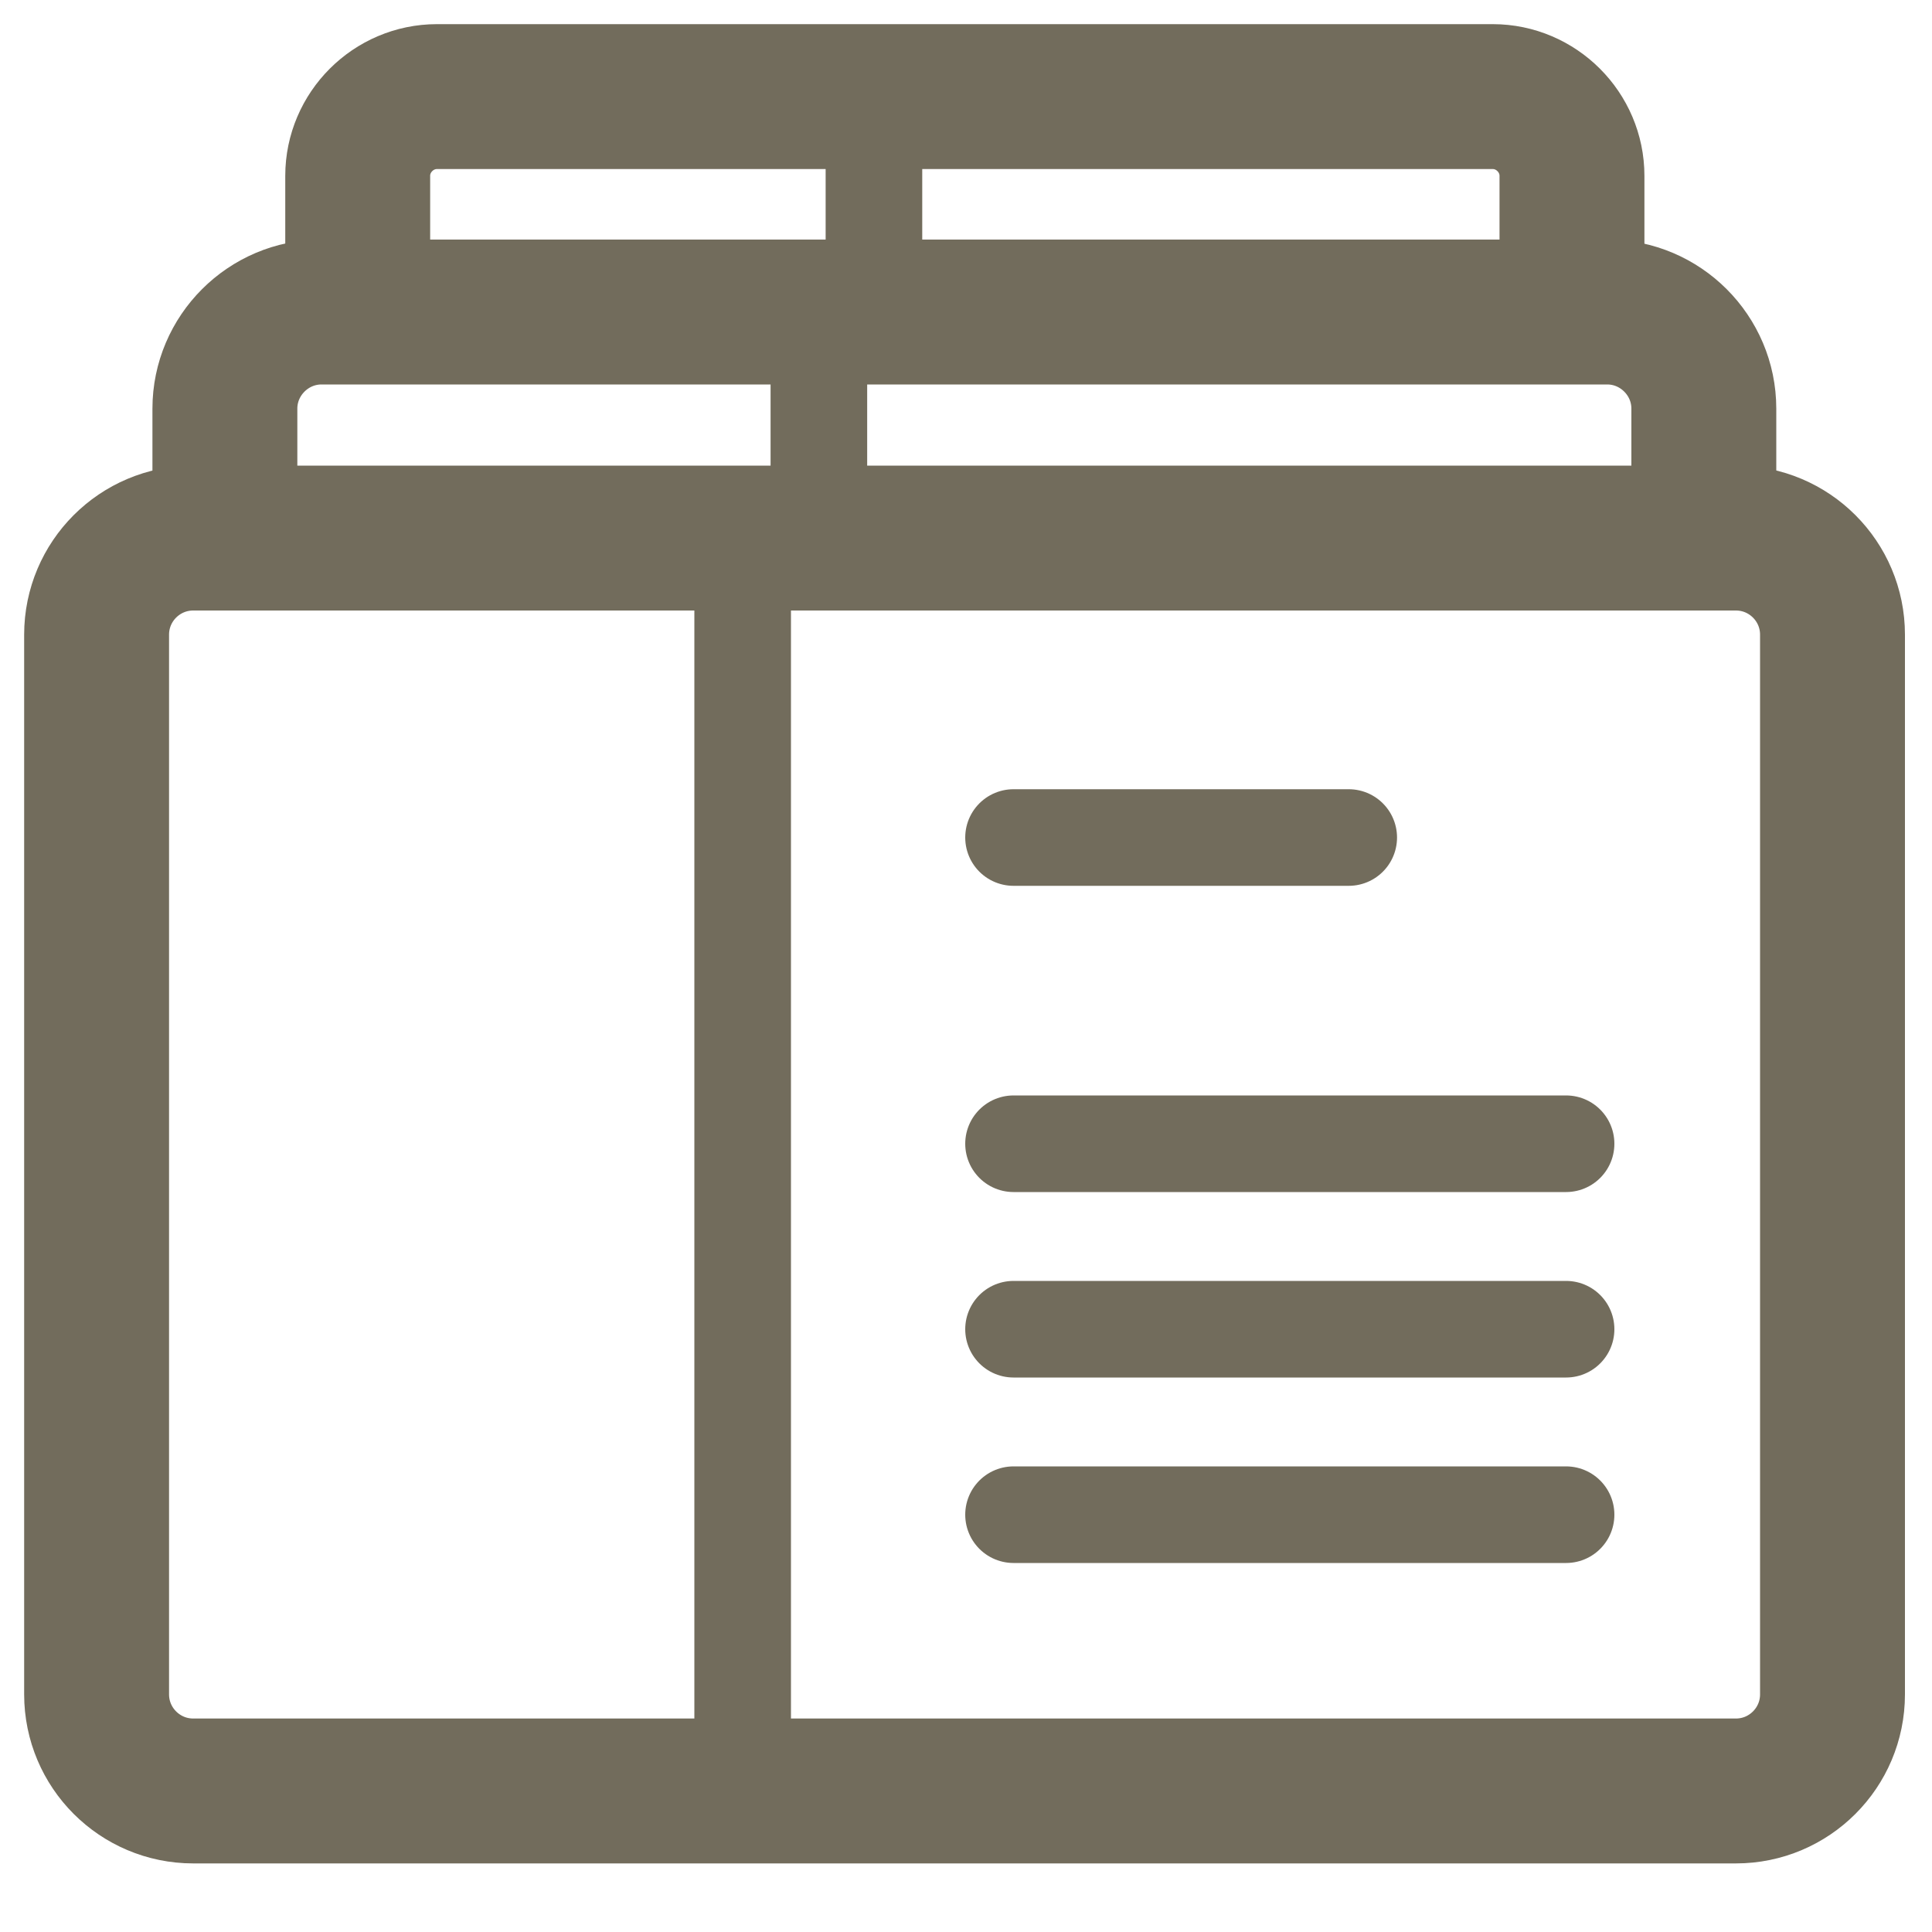 <svg width="20" height="20" viewBox="0 0 20 20" fill="none" xmlns="http://www.w3.org/2000/svg">
<g clip-path="url(#clip0_17206_49644)">
<g clip-path="url(#clip1_17206_49644)">
<path d="M17.97 5.57H2C1.448 5.57 1 6.018 1 6.57V17.54C1 18.092 1.448 18.54 2 18.54H17.97C18.522 18.54 18.97 18.092 18.97 17.54V6.57C18.97 6.018 18.522 5.57 17.97 5.57Z" stroke="#726C5C" stroke-width="1.5" stroke-miterlimit="10"/>
<path d="M2.328 5.88V4.23C2.328 3.68 2.778 3.23 3.328 3.23H16.638C17.188 3.23 17.638 3.68 17.638 4.23V5.88" stroke="#726C5C" stroke-width="1.5" stroke-miterlimit="10"/>
<path d="M3.703 3.17V1.82C3.703 1.37 4.073 1 4.523 1H15.453C15.903 1 16.273 1.37 16.273 1.82V3.17" stroke="#726C5C" stroke-width="1.5" stroke-miterlimit="10"/>
<path d="M10.492 13.76H16.212" stroke="#726C5C" stroke-linecap="round" stroke-linejoin="round"/>
<path d="M10.492 15.68H16.212" stroke="#726C5C" stroke-linecap="round" stroke-linejoin="round"/>
<path d="M10.492 11.84H16.212" stroke="#726C5C" stroke-linecap="round" stroke-linejoin="round"/>
<path d="M10.492 8.67H13.962" stroke="#726C5C" stroke-linecap="round" stroke-linejoin="round"/>
<path d="M7.688 5.88V18.09" stroke="#726C5C" stroke-miterlimit="10"/>
<path d="M8.477 3.8V5.88" stroke="#726C5C" stroke-miterlimit="10"/>
<path d="M9.047 1.09V3.17" stroke="#726C5C" stroke-miterlimit="10"/>
</g>
</g>
<defs>
<clipPath id="clip0_17206_49644">
<rect width="20" height="20" fill="white"/>
</clipPath>
<clipPath id="clip1_17206_49644">
<rect width="20" height="20" fill="white"/>
</clipPath>
</defs>
</svg>
